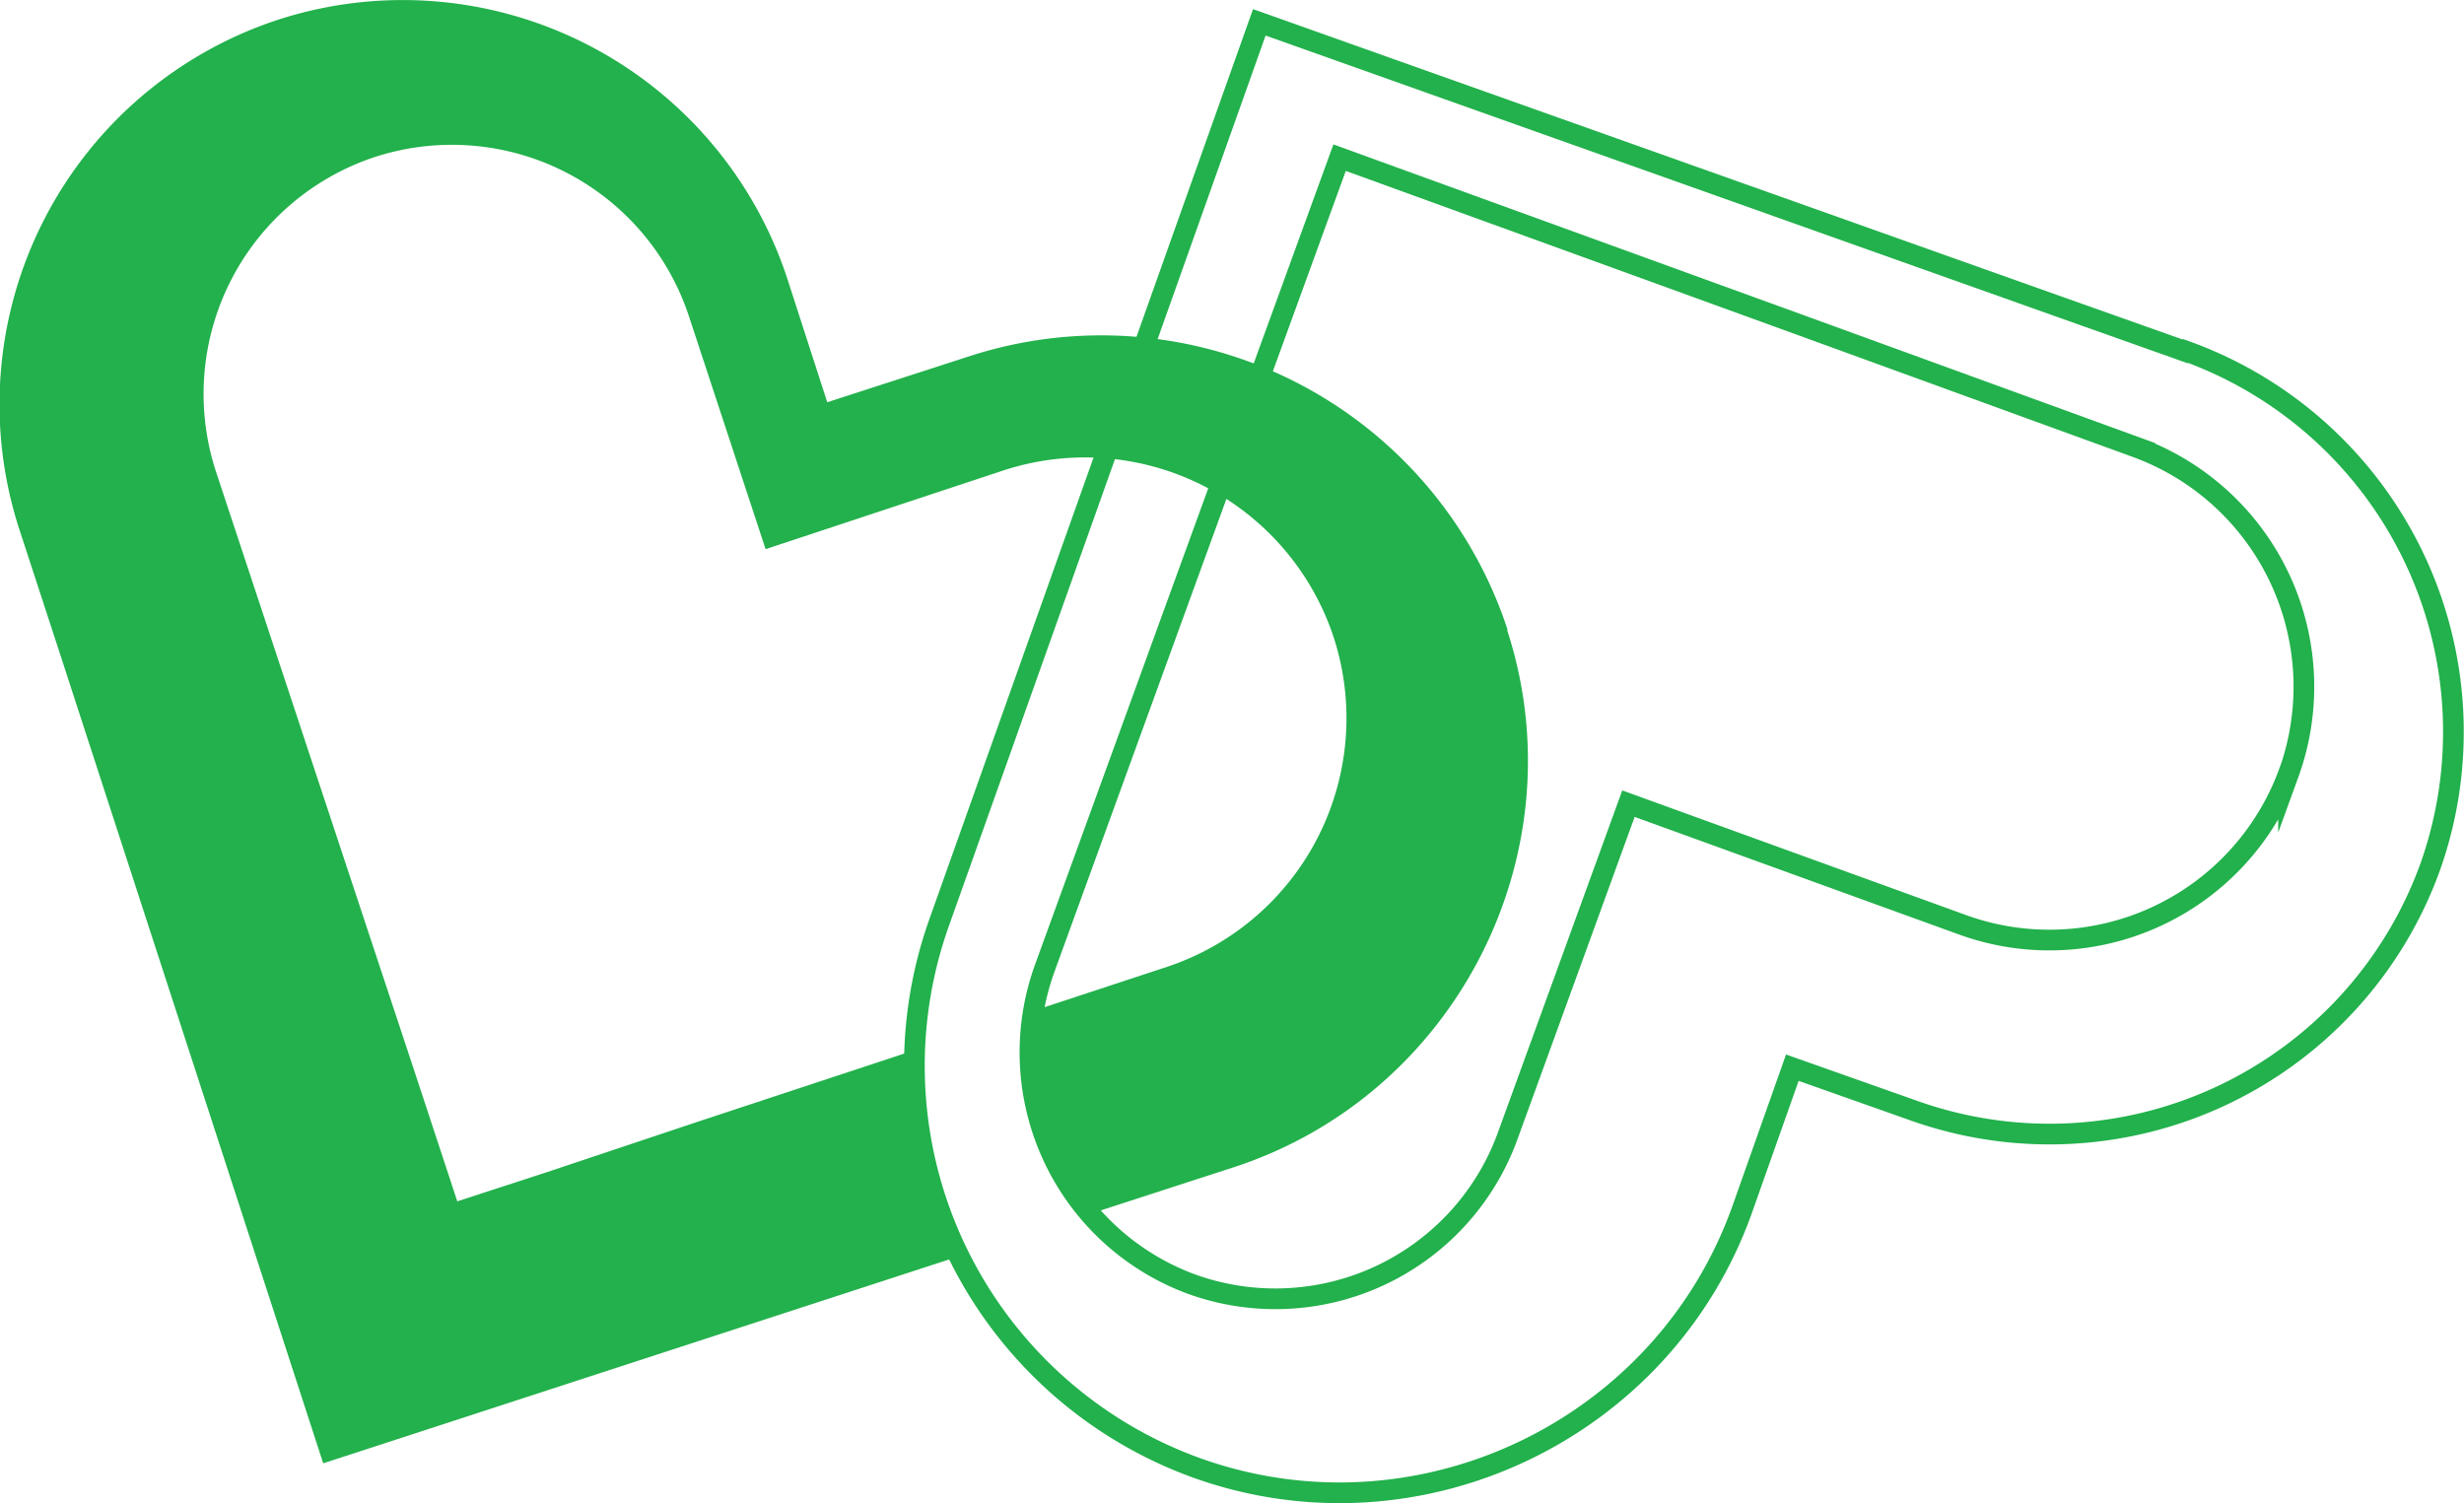 <svg xmlns="http://www.w3.org/2000/svg" viewBox="0 0 595.4 363.3"><g data-name="Layer 2"><path fill="none" stroke="#22b14c" stroke-miterlimit="10" stroke-width="5" d="M528 84.9l-29.6-10.5-194.1-69L239 189l-12.2 34.3a103.3 103.3 0 0 0 62.6 131.5c53.4 19 112.6-9.2 131.6-62.6l12.1-34.2 29.7 10.5a97.8 97.8 0 0 0 124.5-59.2 97.8 97.8 0 0 0-59.2-124.5zm25 102a61.6 61.6 0 0 1-78.7 36.6l-80.8-29.3-29.3 80.6a59.7 59.7 0 0 1-76.3 35.5 59.7 59.7 0 0 1-35.5-76.2l29.3-80.6 42-115.4 111.8 40.6 80.8 29.4A61.6 61.6 0 0 1 553 187z"/><path fill="#22b14c" d="M364.3 152.2A103.3 103.3 0 0 0 234.5 86l-34.6 11.2-9.7-30A97.8 97.8 0 0 0 67.4 4.7 97.8 97.8 0 0 0 4.6 127.7l9.8 30 63.7 195.9 153.5-50a103.5 103.5 0 0 1-10.7-49.8l-51.5 17-37.4 12.5-21.5 7-11-33.4-11-33.2L52.2 114a60.3 60.3 0 0 1 38.2-76 60.3 60.3 0 0 1 76 38.2l18.6 56.5 57.4-19a63.3 63.3 0 0 1 79.8 40.1 63.3 63.3 0 0 1-40.1 79.8l-32.5 10.7a59.8 59.8 0 0 0 13.6 49h.3l34.5-11.2c53.9-17.5 83.7-76 66.2-129.8z"/></g></svg>